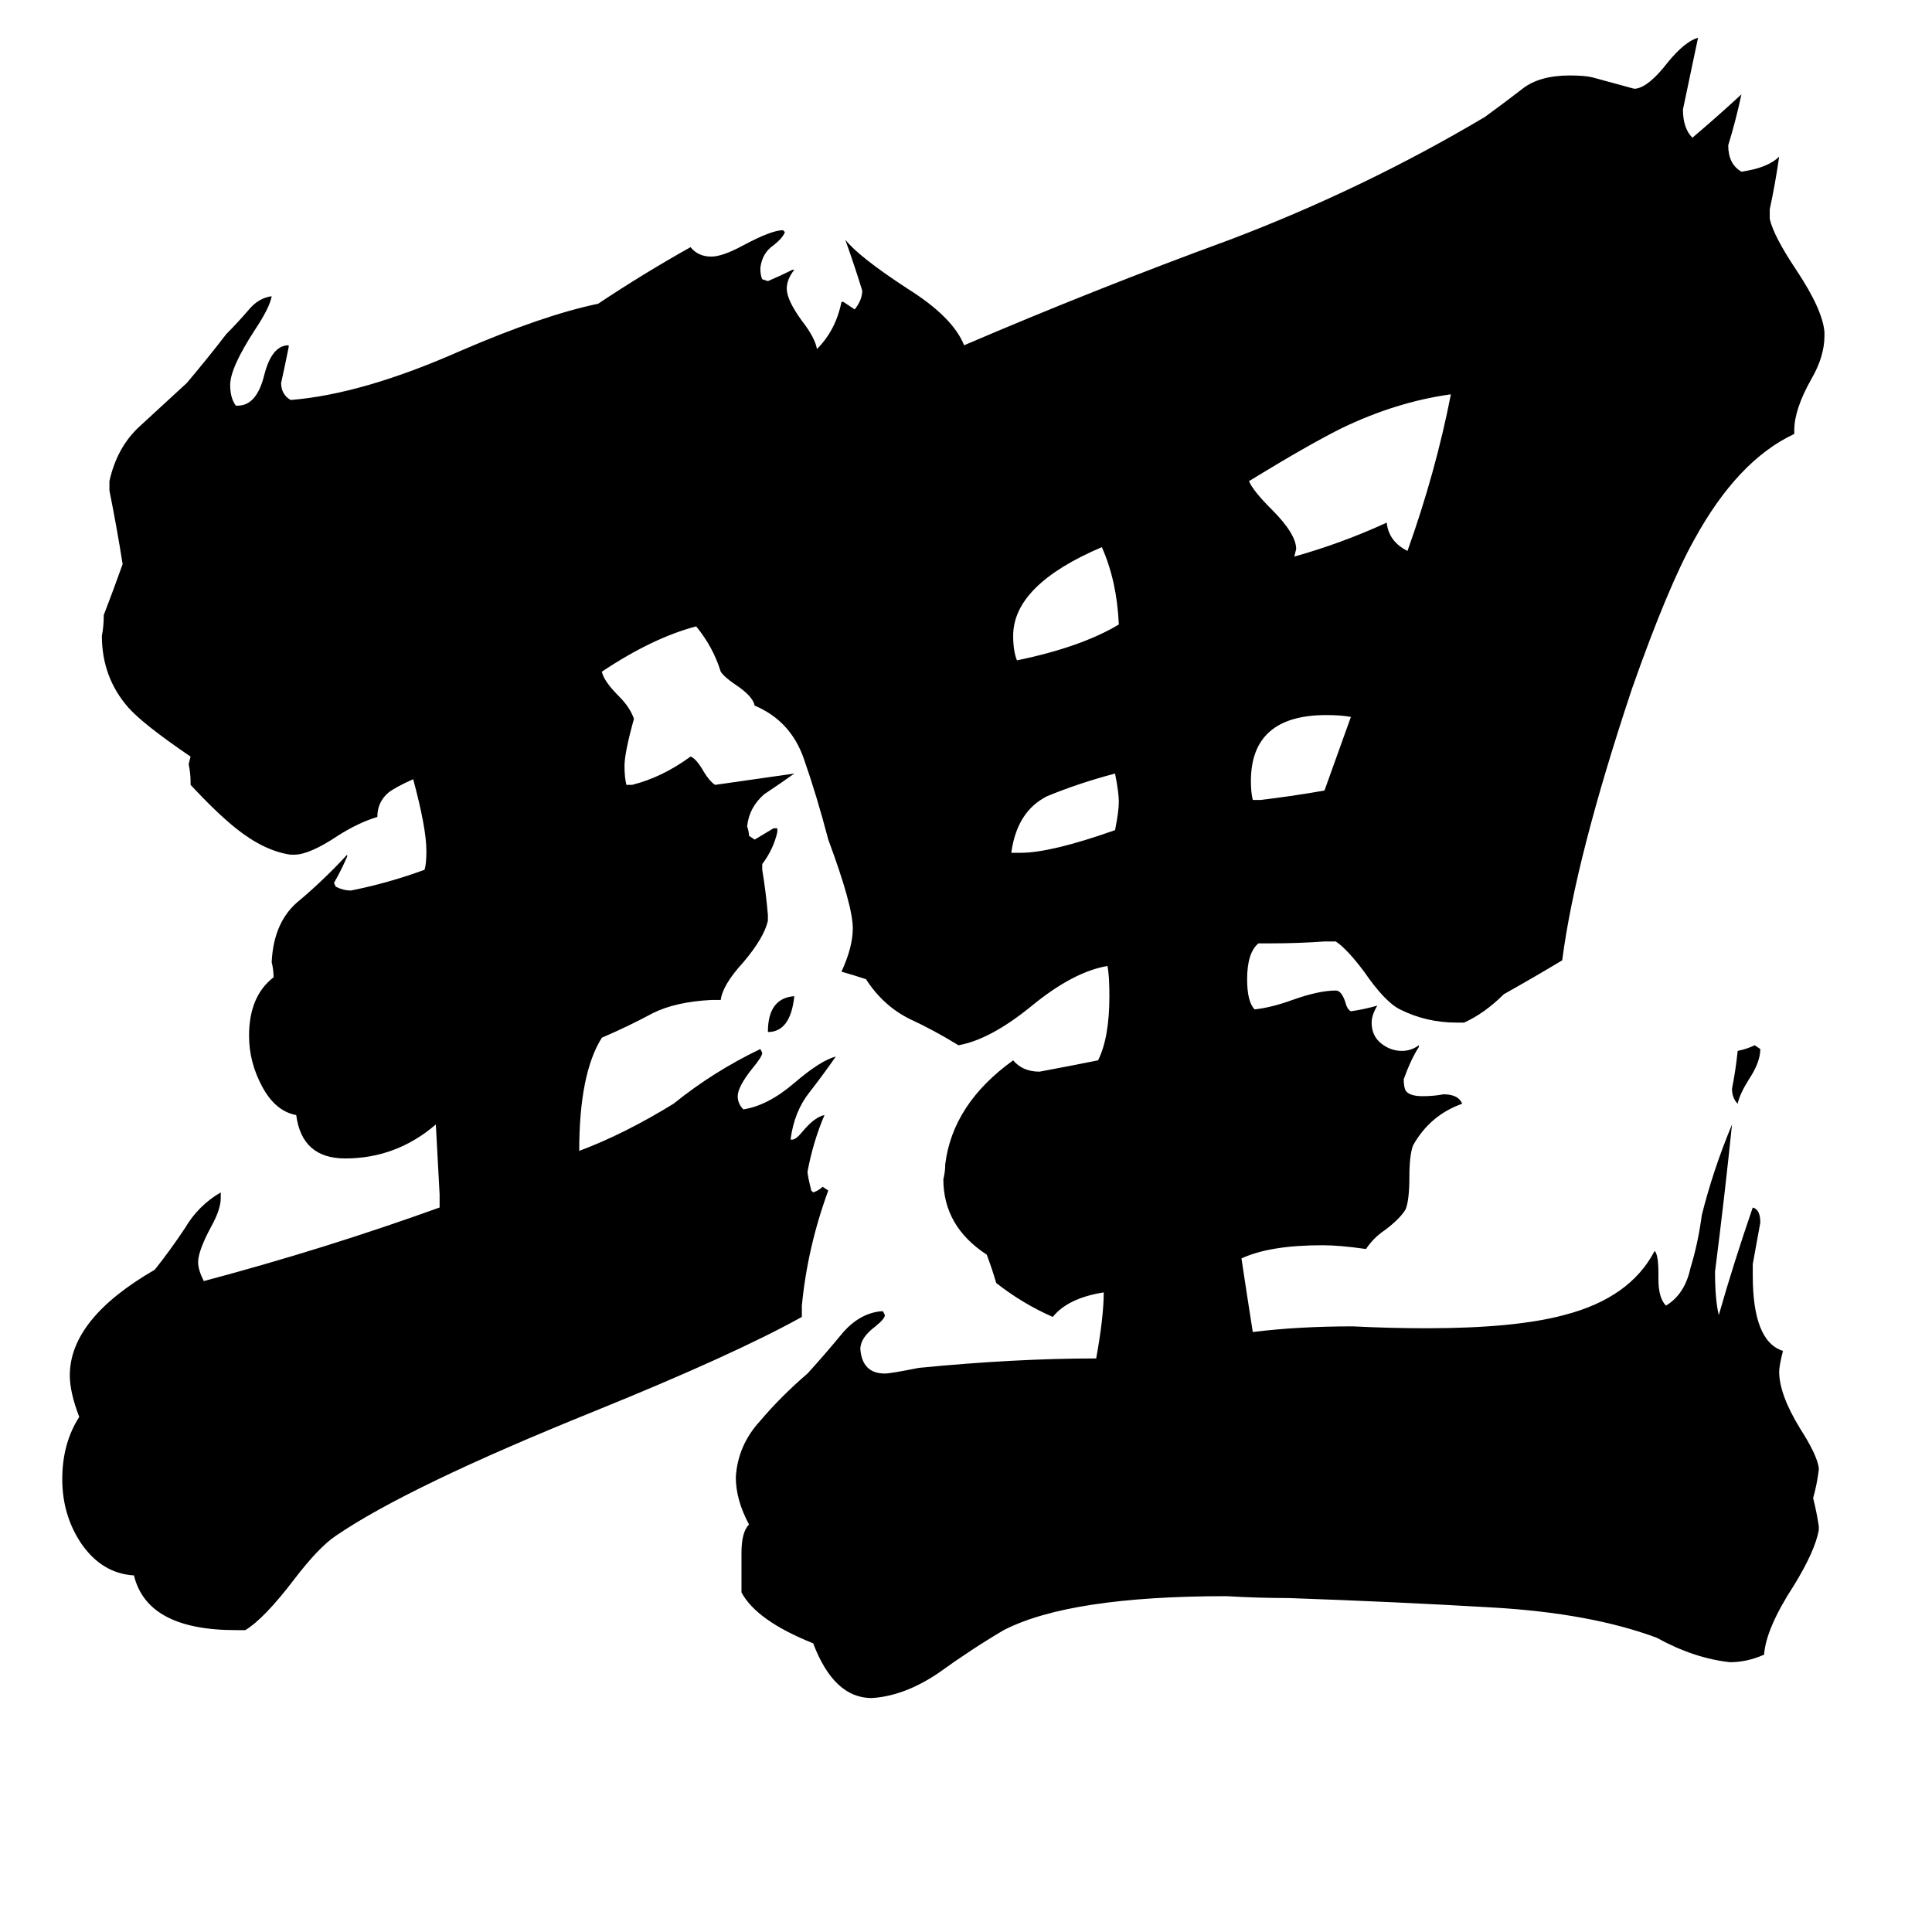<svg xmlns="http://www.w3.org/2000/svg" viewBox="0 -800 1024 1024">
	<path fill="#000000" d="M421 -272Q419 -253 407 -253Q407 -271 421 -272ZM921 -243Q926 -244 930 -246L933 -244Q933 -237 927 -228Q922 -220 921 -215Q918 -218 918 -223Q920 -233 921 -243ZM536 -348H541Q557 -348 591 -360Q593 -370 593 -375Q593 -380 591 -390Q572 -385 555 -378Q539 -370 536 -348ZM702 -381L716 -420Q711 -421 703 -421Q663 -421 663 -386Q663 -380 664 -376H668Q685 -378 702 -381ZM593 -469Q592 -492 584 -510Q537 -490 537 -463Q537 -455 539 -450Q573 -457 593 -469ZM746 -508Q761 -550 769 -591Q740 -587 711 -573Q693 -564 662 -545Q664 -540 674 -530Q687 -517 687 -509L686 -505Q711 -512 735 -523Q736 -513 746 -508ZM964 9V11Q962 22 951 40Q936 63 935 77Q926 81 917 81Q898 79 878 68Q843 55 791 52Q740 49 683 47Q667 47 650 46Q567 46 532 64Q515 74 497 87Q479 99 462 100Q442 100 431 71Q401 59 393 44V23Q393 12 397 8Q390 -5 390 -17Q391 -34 403 -47Q414 -60 428 -72Q438 -83 447 -94Q456 -104 467 -105H468L469 -103Q469 -101 464 -97Q456 -91 456 -85Q457 -72 469 -72Q472 -72 487 -75Q538 -80 581 -80Q585 -102 585 -115Q566 -112 558 -102Q542 -109 528 -120Q526 -127 523 -135Q500 -150 500 -175Q501 -179 501 -183Q505 -215 537 -238Q542 -232 551 -232Q567 -235 582 -238Q588 -250 588 -272Q588 -283 587 -288Q569 -285 547 -267Q525 -249 508 -246Q495 -254 482 -260Q468 -267 459 -281Q453 -283 446 -285Q452 -298 452 -308Q452 -320 439 -355Q433 -378 426 -398Q419 -418 400 -426Q399 -431 390 -437Q384 -441 382 -444Q378 -457 369 -468Q346 -462 319 -444Q320 -439 328 -431Q334 -425 336 -419Q331 -401 331 -394Q331 -388 332 -384H335Q351 -388 366 -399Q369 -398 373 -391Q376 -386 379 -384Q400 -387 421 -390Q414 -385 405 -379Q397 -372 396 -362Q397 -359 397 -357L400 -355Q405 -358 410 -361H412V-359Q410 -350 404 -342V-339Q406 -327 407 -315V-312Q405 -303 394 -290Q383 -278 382 -270H377Q358 -269 346 -263Q333 -256 319 -250Q307 -231 307 -190Q331 -199 357 -215Q378 -232 403 -244L404 -242Q404 -240 399 -234Q391 -224 391 -219Q391 -215 394 -212Q407 -214 421 -226Q435 -238 443 -240Q436 -230 429 -221Q421 -211 419 -196H420Q422 -196 426 -201Q432 -208 437 -209Q431 -195 428 -179Q428 -177 430 -169L431 -168Q434 -169 436 -171L439 -169Q428 -139 425 -108V-102Q389 -82 315 -52Q216 -12 178 14Q169 20 156 37Q140 58 130 64H125Q78 64 71 35Q54 34 43 18Q33 3 33 -16Q33 -35 42 -49Q37 -62 37 -71Q37 -101 82 -127Q90 -137 98 -149Q105 -161 117 -168V-165Q117 -159 112 -150Q105 -137 105 -131Q105 -127 108 -121Q172 -138 233 -160V-167Q232 -185 231 -204Q210 -186 183 -186Q160 -186 157 -209Q146 -211 139 -224Q132 -237 132 -251Q132 -272 145 -282Q145 -286 144 -290Q145 -312 159 -323Q172 -334 184 -347V-346Q181 -339 177 -332L178 -330Q182 -328 186 -328Q206 -332 225 -339Q226 -342 226 -349Q226 -361 219 -387Q210 -383 206 -380Q200 -375 200 -367Q190 -364 179 -357Q164 -347 156 -347H154Q140 -349 125 -361Q115 -369 101 -384V-386Q101 -390 100 -395L101 -399Q76 -416 68 -425Q54 -441 54 -463Q55 -468 55 -474Q60 -487 65 -501Q62 -520 58 -540V-545Q62 -563 74 -574Q87 -586 99 -597Q110 -610 120 -623Q126 -629 132 -636Q137 -642 144 -643Q143 -637 135 -625Q122 -605 122 -596Q122 -589 125 -585H126Q136 -585 140 -601Q144 -617 153 -617V-616Q151 -606 149 -597Q149 -591 154 -588Q192 -591 244 -614Q288 -633 317 -639Q341 -655 366 -669Q370 -664 377 -664Q383 -664 394 -670Q409 -678 415 -678L416 -677Q415 -674 410 -670Q404 -666 403 -658Q403 -654 404 -652L407 -651Q414 -654 420 -657H421Q417 -652 417 -647Q417 -641 425 -630Q432 -621 433 -615Q443 -625 446 -640H447Q450 -638 453 -636Q457 -641 457 -646Q453 -659 448 -673Q455 -664 481 -647Q505 -632 511 -617Q581 -647 652 -673Q723 -700 787 -738Q798 -746 807 -753Q816 -760 832 -760Q840 -760 844 -759Q855 -756 866 -753H867Q874 -754 884 -767Q893 -778 900 -780Q896 -761 892 -742Q892 -732 897 -727Q910 -738 923 -750Q920 -736 916 -723Q916 -713 923 -709Q937 -711 943 -717Q941 -703 938 -689V-684Q940 -675 952 -657Q966 -636 967 -624V-622Q967 -611 960 -599Q951 -583 951 -572V-570Q921 -556 898 -514Q884 -489 865 -435Q835 -345 828 -291Q813 -282 797 -273Q787 -263 776 -258H772Q756 -258 742 -265Q734 -269 723 -285Q714 -297 708 -301H702Q688 -300 674 -300H667Q661 -295 661 -281Q661 -269 665 -265Q674 -266 685 -270Q699 -275 708 -275Q711 -275 713 -269Q714 -265 716 -264Q723 -265 730 -267Q727 -262 727 -258Q727 -251 732 -247Q737 -243 743 -243Q748 -243 752 -246V-245Q748 -239 744 -228Q744 -224 745 -222Q747 -219 754 -219Q760 -219 765 -220Q773 -220 775 -215Q758 -209 749 -193Q747 -188 747 -176Q747 -164 745 -159Q742 -154 734 -148Q728 -144 724 -138Q710 -140 701 -140Q673 -140 658 -133Q661 -113 664 -94Q688 -97 717 -97Q737 -96 756 -96Q803 -96 829 -103Q864 -112 877 -137Q879 -135 879 -125V-122Q879 -112 883 -108Q893 -114 896 -128Q900 -141 902 -156Q908 -180 918 -204Q914 -165 909 -126Q909 -111 911 -103Q919 -131 929 -160Q933 -159 933 -152Q931 -141 929 -130V-124Q929 -89 945 -84Q943 -76 943 -73Q943 -61 954 -43Q963 -29 964 -22V-21Q963 -13 961 -6Q963 2 964 9Z"/>
</svg>